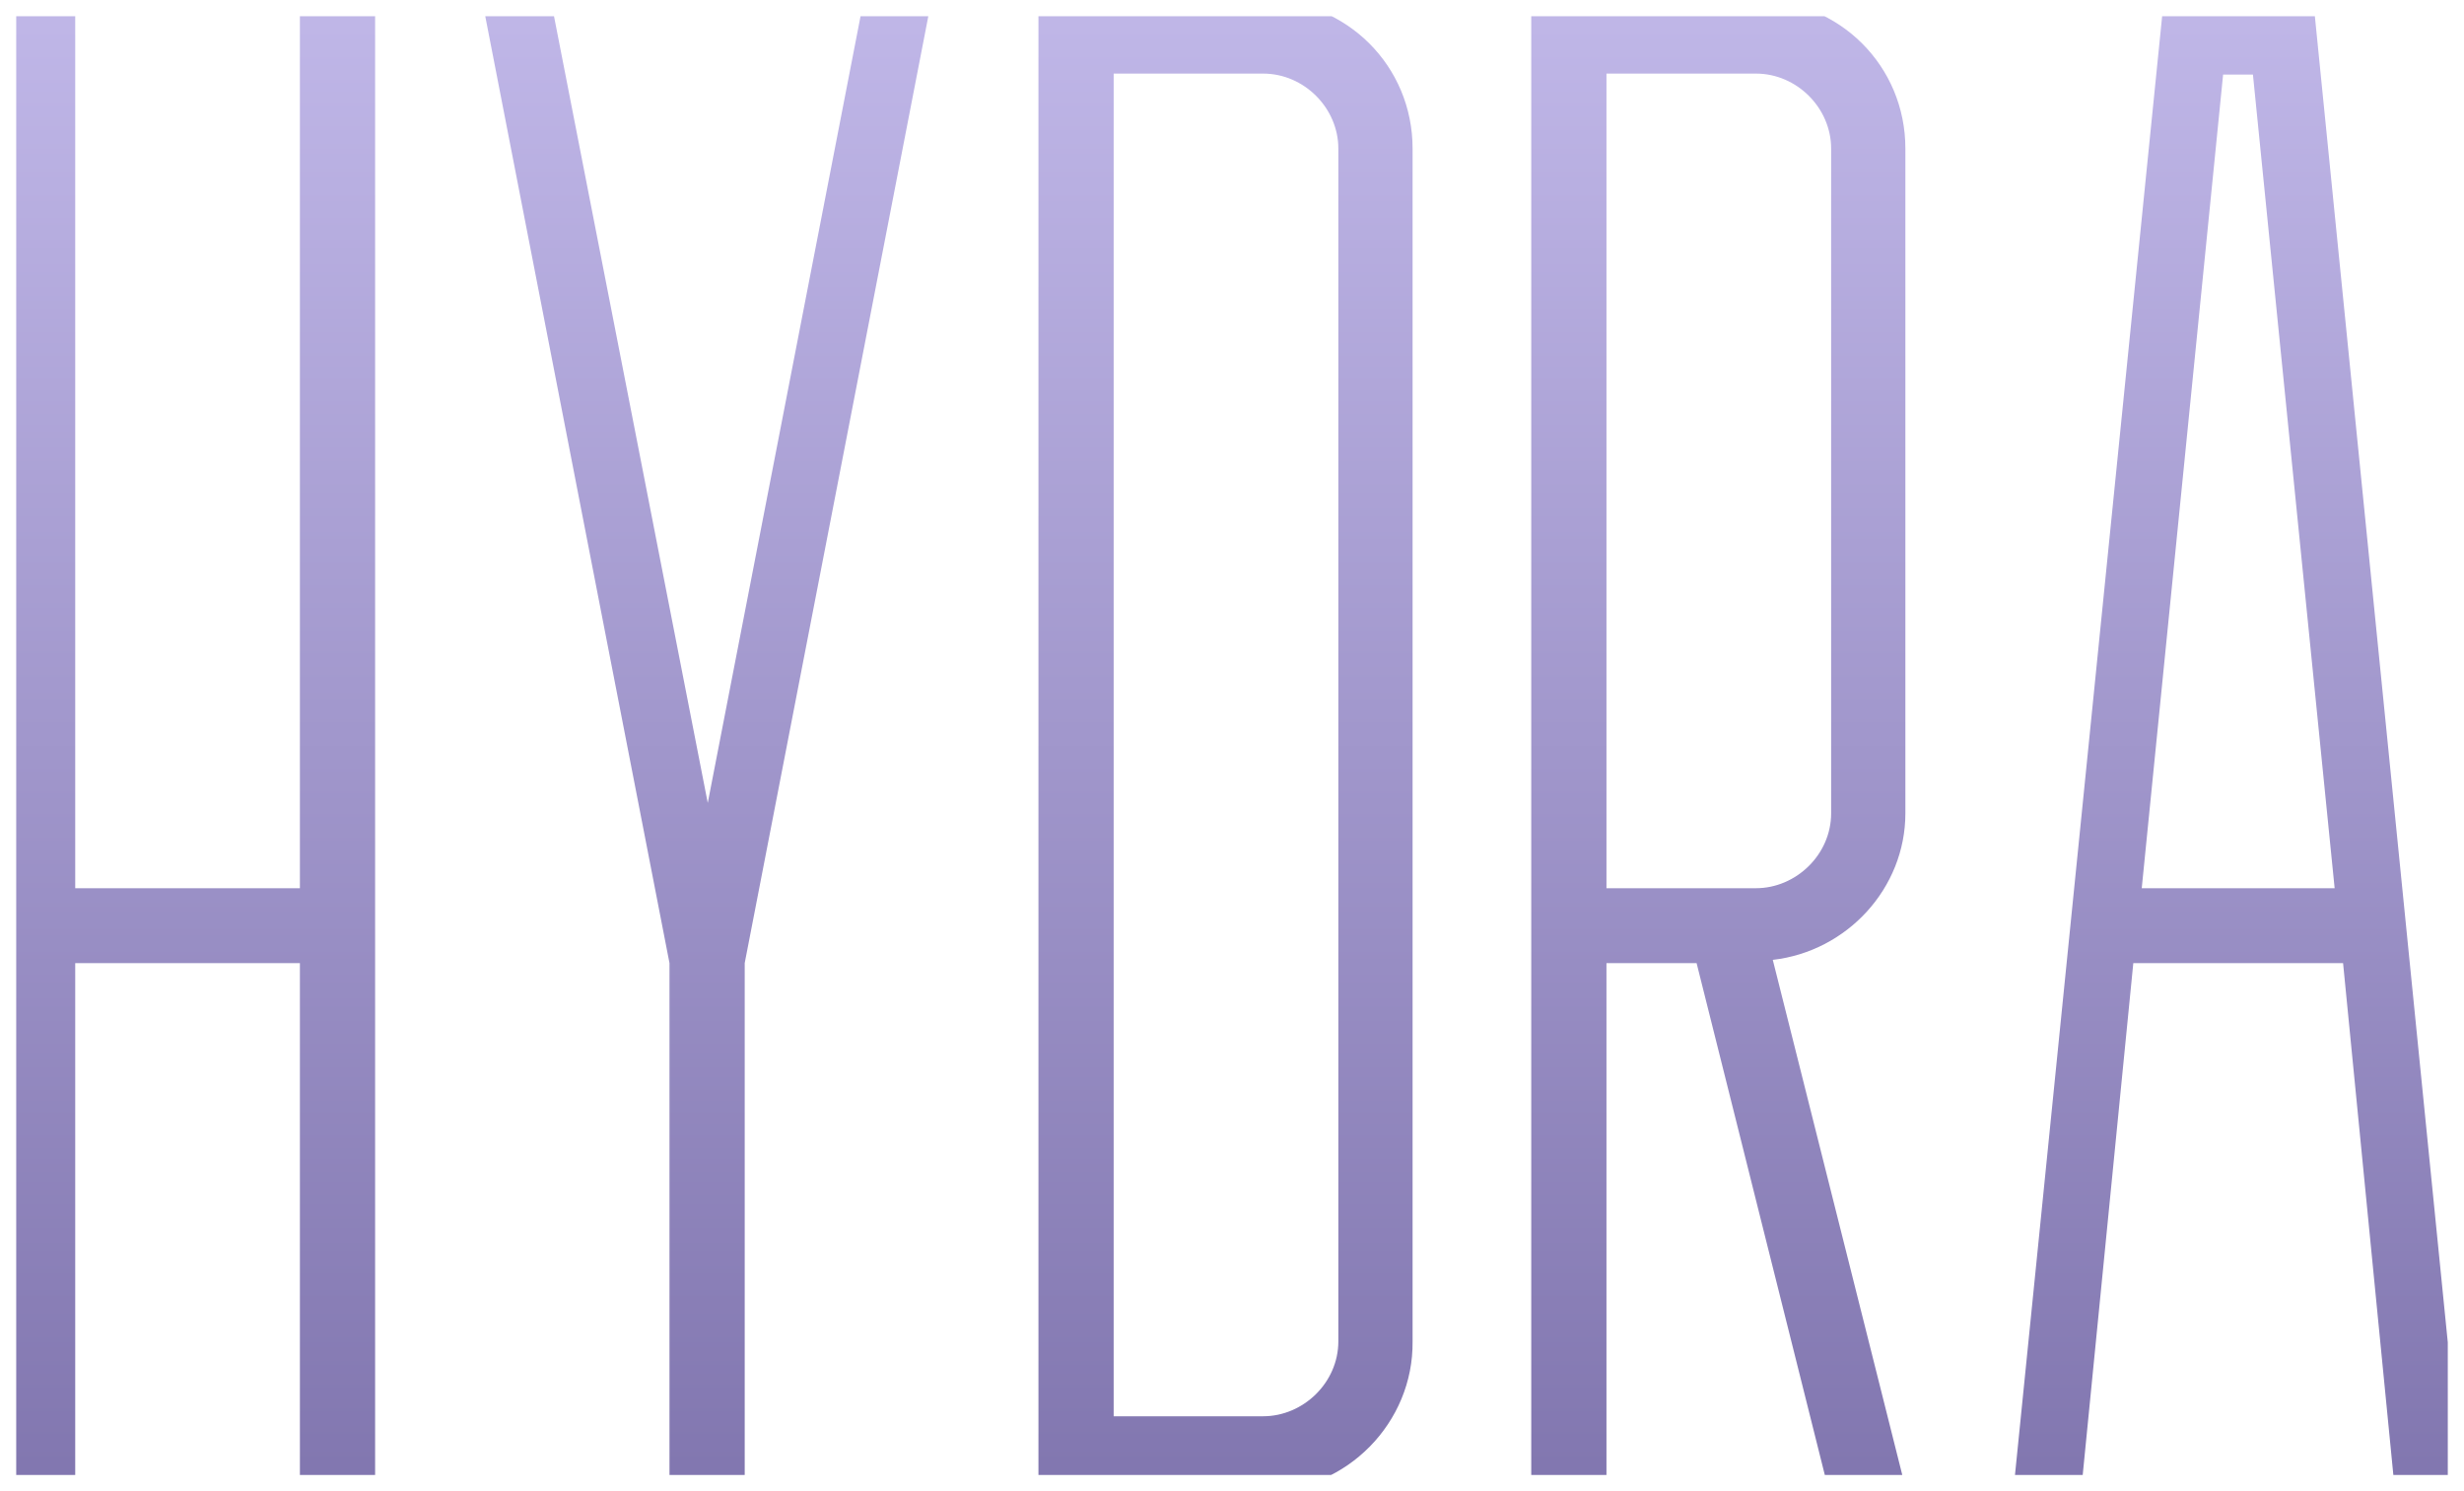 <svg width="76" height="46" viewBox="0 0 76 46" fill="none" xmlns="http://www.w3.org/2000/svg" xmlns:xlink="http://www.w3.org/1999/xlink">
	<desc>
			Created with Pixso.
	</desc>
	<defs>
		<clipPath id="clip1_9">
			<rect id="Frame" rx="0" width="75" height="45" transform="translate(0.5 0.5)" fill="white" fill-opacity="0"/>
		</clipPath>
		<linearGradient x1="5.786" y1="0" x2="5.786" y2="46" id="paint_linear_1_11_0" gradientUnits="userSpaceOnUse">
			<stop stop-color="#C0B7E8"/>
			<stop offset="1" stop-color="#8176AF"/>
		</linearGradient>
		<linearGradient x1="21.803" y1="0" x2="21.803" y2="46" id="paint_linear_1_12_0" gradientUnits="userSpaceOnUse">
			<stop stop-color="#C0B7E8"/>
			<stop offset="1" stop-color="#8176AF"/>
		</linearGradient>
		<linearGradient x1="37.804" y1="0" x2="37.804" y2="46" id="paint_linear_1_13_0" gradientUnits="userSpaceOnUse">
			<stop stop-color="#C0B7E8"/>
			<stop offset="1" stop-color="#8176AF"/>
		</linearGradient>
		<linearGradient x1="53.02" y1="0" x2="53.02" y2="46" id="paint_linear_1_14_0" gradientUnits="userSpaceOnUse">
			<stop stop-color="#C0B7E8"/>
			<stop offset="1" stop-color="#8176AF"/>
		</linearGradient>
		<linearGradient x1="69.037" y1="0" x2="69.037" y2="46" id="paint_linear_1_15_0" gradientUnits="userSpaceOnUse">
			<stop stop-color="#C0B7E8"/>
			<stop offset="1" stop-color="#8176AF"/>
		</linearGradient>
	</defs>
	<rect id="Frame" rx="0" width="75" height="45" transform="translate(0.5 0.5)" fill="#FFFFFF" fill-opacity="0"/>
	<g clip-path="url(#clip1_9)">
		<path id="Vector" d="M0 0L2.32 0L2.32 27.4L9.25 27.4L9.25 0L11.57 0L11.57 46L9.25 46L9.25 29.71L2.32 29.71L2.32 46L0 46L0 0Z" fill="url(#paint_linear_1_11_0)" fill-opacity="1" fill-rule="nonzero"/>
		<path id="Vector" d="M28.73 0L22.97 29.71L22.97 46L20.65 46L20.65 29.71L14.87 0L16.99 0L21.83 24.77L26.64 0L28.73 0Z" fill="url(#paint_linear_1_12_0)" fill-opacity="1" fill-rule="nonzero"/>
		<path id="Vector" d="M38.99 46L32.03 46L32.03 0L38.96 0C41.54 0 43.57 2.04 43.57 4.58L43.57 41.38C43.6 43.88 41.54 46 38.99 46ZM34.35 2.3L34.35 43.69L38.96 43.69C40.2 43.69 41.28 42.65 41.28 41.38L41.28 4.58C41.28 3.34 40.23 2.27 38.96 2.27L34.35 2.27L34.35 2.3Z" fill="url(#paint_linear_1_13_0)" fill-opacity="1" fill-rule="nonzero"/>
		<path id="Vector" d="M58.8 46L56.41 46L52.33 29.71L49.55 29.71L49.55 46L47.23 46L47.23 0L54.16 0C56.74 0 58.77 2.04 58.77 4.58L58.77 25.09C58.77 27.4 56.97 29.35 54.68 29.61L58.8 46ZM49.55 27.4L54.16 27.4C55.4 27.4 56.48 26.36 56.48 25.09L56.48 4.58C56.48 3.34 55.43 2.27 54.16 2.27L49.55 2.27L49.55 27.4Z" fill="url(#paint_linear_1_14_0)" fill-opacity="1" fill-rule="nonzero"/>
		<path id="Vector" d="M65.8 29.71L64.19 46L62.1 46L66.74 0L71.35 0L75.96 46L73.87 46L72.27 29.71L65.8 29.71ZM69.49 2.3L68.57 2.3L66.06 27.4L72.01 27.4L69.49 2.3Z" fill="url(#paint_linear_1_15_0)" fill-opacity="1" fill-rule="nonzero"/>
	</g>
</svg>
